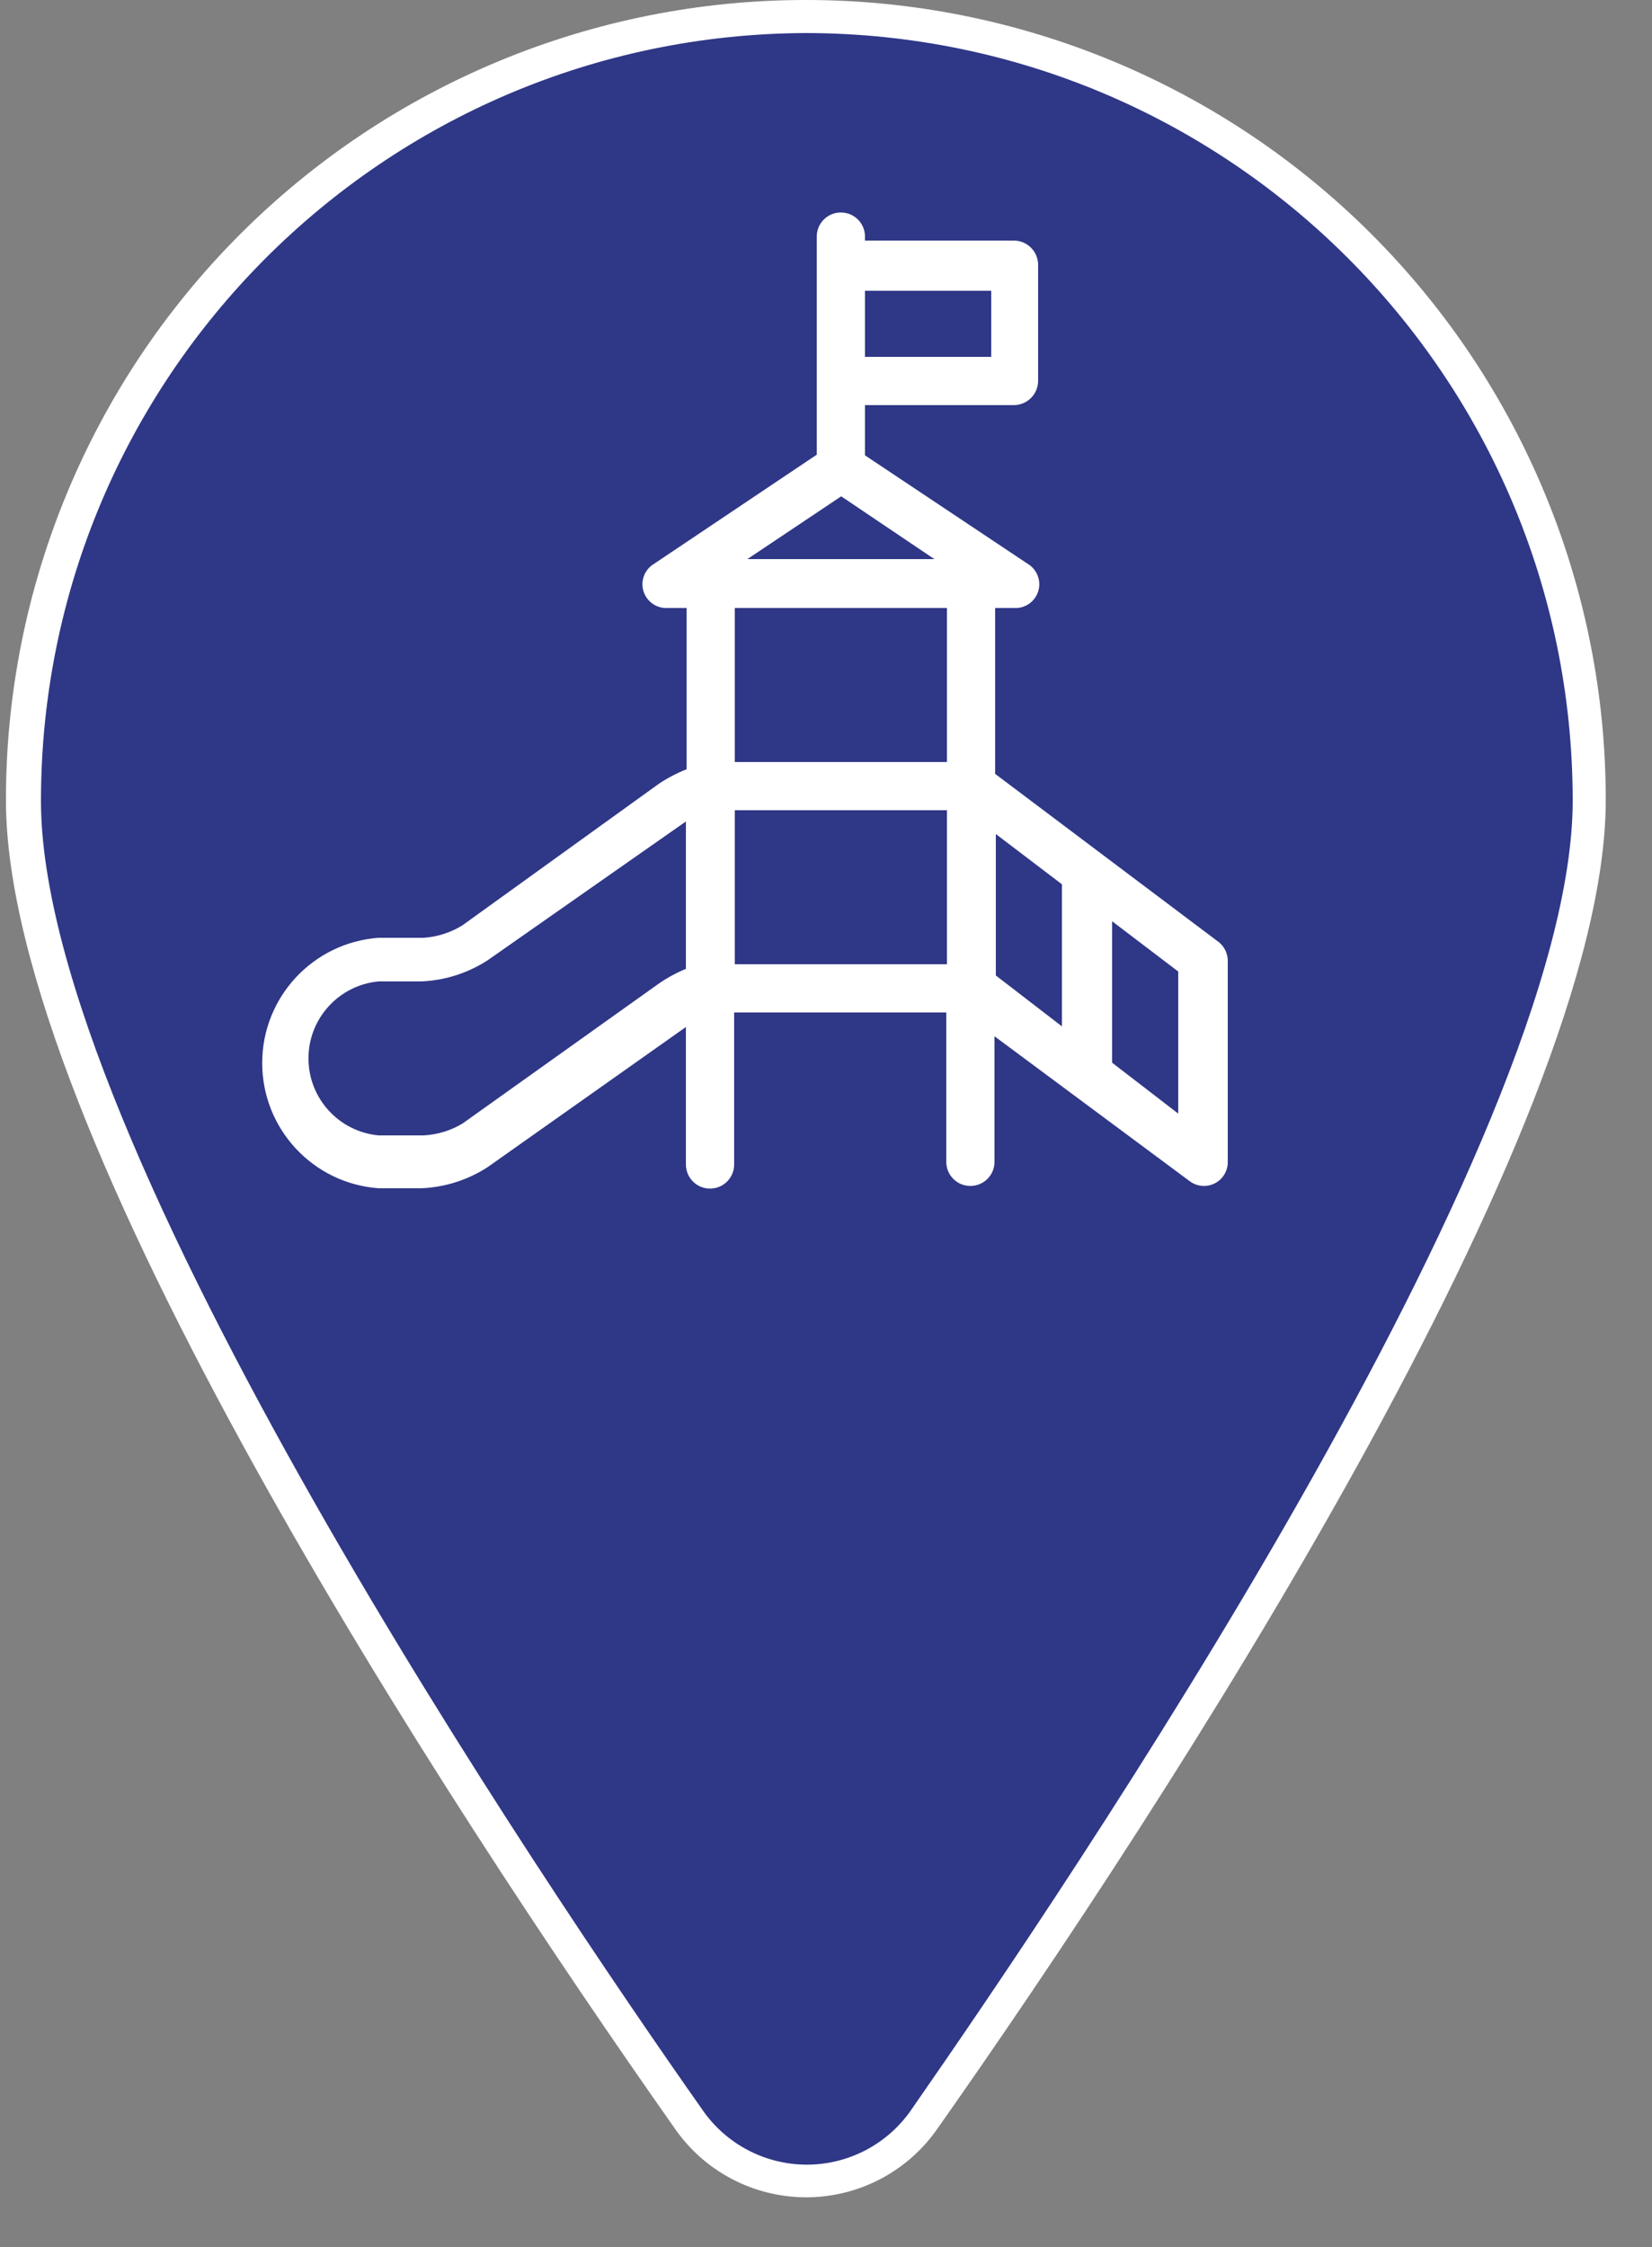 <?xml version="1.0" encoding="UTF-8"?>
<svg width="25px" height="34px" viewBox="0 0 25 34" version="1.1" xmlns="http://www.w3.org/2000/svg" xmlns:xlink="http://www.w3.org/1999/xlink">
    <rect x="0" y="0" width="25" height="34" fill="#808080" stroke="none"/>
    <!-- Generator: sketchtool 51.2 (57519) - http://www.bohemiancoding.com/sketch -->
    <title>8F01D4B7-5174-4AF9-BCC6-57A5293BA33F</title>
    <desc>Created with sketchtool.</desc>
    <defs></defs>
    <g id="FRONTEND" stroke="none" stroke-width="1" fill="none" fill-rule="evenodd">
        <g id="ICONOS" transform="translate(-240, -281)" fill-rule="nonzero">
            <g id="PINS" transform="translate(64, 207)">
                <g id="plazas" transform="translate(176, 74)">
                    <g id="Capa_2">
                        <path d="M12.19,33 C11.462,32.993 10.788,32.616 10.4,32 C8,28.69 0.34,17.34 0.34,12.11 C0.34,5.56 5.65,0.25 12.2,0.25 C18.75,0.25 24.06,5.56 24.06,12.11 C24.06,17.34 16.36,28.69 14,32.04 C13.599,32.647 12.917,33.008 12.19,33 Z" id="Shape" fill="#2F3787"></path>
                        <path d="M12.19,0.5 C18.6,0.506 23.794,5.7 23.8,12.11 C23.8,17.27 16.13,28.56 13.8,31.91 C13.443,32.438 12.847,32.754 12.21,32.754 C11.573,32.754 10.977,32.438 10.62,31.91 C8.27,28.57 0.62,17.28 0.62,12.12 C0.62,5.722 5.792,0.528 12.19,0.5 Z M12.19,-2.49800181e-15 C8.979,-1.09652805e-06 5.9,1.276 3.63,3.548 C1.361,5.819 0.087,8.899 0.09,12.11 C0.09,17.11 6.74,27.27 10.2,32.19 C10.651,32.852 11.399,33.248 12.2,33.248 C13.001,33.248 13.749,32.852 14.2,32.19 C17.66,27.27 24.3,17.07 24.3,12.11 C24.303,8.897 23.028,5.816 20.756,3.544 C18.484,1.272 15.403,-0.003 12.19,0 Z" id="Shape" fill="#FFFFFF"></path>
                    </g>
                    <g id="Capa_1" transform="translate(3, 3)" fill="#FFFFFF">
                        <path d="M15.41,11.23 L12.06,8.71 L12.06,6.2 L12.35,6.2 C12.516,6.208 12.665,6.102 12.713,5.943 C12.76,5.785 12.693,5.614 12.55,5.53 L10.09,3.89 L10.09,3.13 L12.35,3.13 C12.547,3.125 12.705,2.967 12.71,2.77 L12.71,1 C12.705,0.803 12.547,0.645 12.35,0.64 L10.09,0.64 L10.09,0.58 C10.09,0.378 9.927,0.215 9.725,0.215 C9.523,0.215 9.36,0.378 9.36,0.58 L9.36,3.88 L6.9,5.53 C6.757,5.614 6.69,5.785 6.737,5.943 C6.785,6.102 6.934,6.208 7.1,6.2 L7.39,6.2 L7.39,8.64 C7.243,8.698 7.102,8.772 6.97,8.86 L4,11 C3.822,11.111 3.619,11.176 3.41,11.19 L2.73,11.19 C1.737,11.262 0.968,12.089 0.968,13.085 C0.968,14.081 1.737,14.908 2.73,14.98 L3.38,14.98 C3.736,14.964 4.081,14.854 4.38,14.66 L7.38,12.54 L7.38,14.62 C7.38,14.822 7.543,14.985 7.745,14.985 C7.947,14.985 8.11,14.822 8.11,14.62 L8.11,12.32 L11.32,12.32 L11.32,14.58 C11.32,14.782 11.483,14.945 11.685,14.945 C11.887,14.945 12.05,14.782 12.05,14.58 L12.05,12.68 L15,14.87 C15.109,14.954 15.257,14.969 15.381,14.907 C15.505,14.845 15.582,14.718 15.58,14.58 L15.58,11.52 C15.573,11.402 15.51,11.294 15.41,11.23 Z M14.83,11.7 L14.83,13.85 L13.83,13.08 L13.83,10.94 L14.83,11.7 Z M8.12,8.53 L8.12,6.2 L11.33,6.2 L11.33,8.53 L8.12,8.53 Z M11.33,9.26 L11.33,11.59 L8.12,11.59 L8.12,9.26 L11.33,9.26 Z M10.09,2.4 L10.09,1.4 L12,1.4 L12,2.4 L10.09,2.4 Z M11.14,5.46 L8.31,5.46 L9.73,4.51 L11.14,5.46 Z M13.07,10.38 L13.07,12.53 L12.07,11.76 L12.07,9.62 L13.07,10.38 Z M7.38,9.43 L7.38,11.66 C7.232,11.721 7.091,11.798 6.96,11.89 L4,14 C3.821,14.108 3.618,14.169 3.41,14.18 L2.73,14.18 C2.128,14.124 1.668,13.619 1.668,13.015 C1.668,12.411 2.128,11.906 2.73,11.85 L3.38,11.85 C3.736,11.834 4.081,11.724 4.38,11.53 L7.38,9.43 Z" id="Shape"></path>
                    </g>
                </g>
            </g>
        </g>
    </g>
</svg>